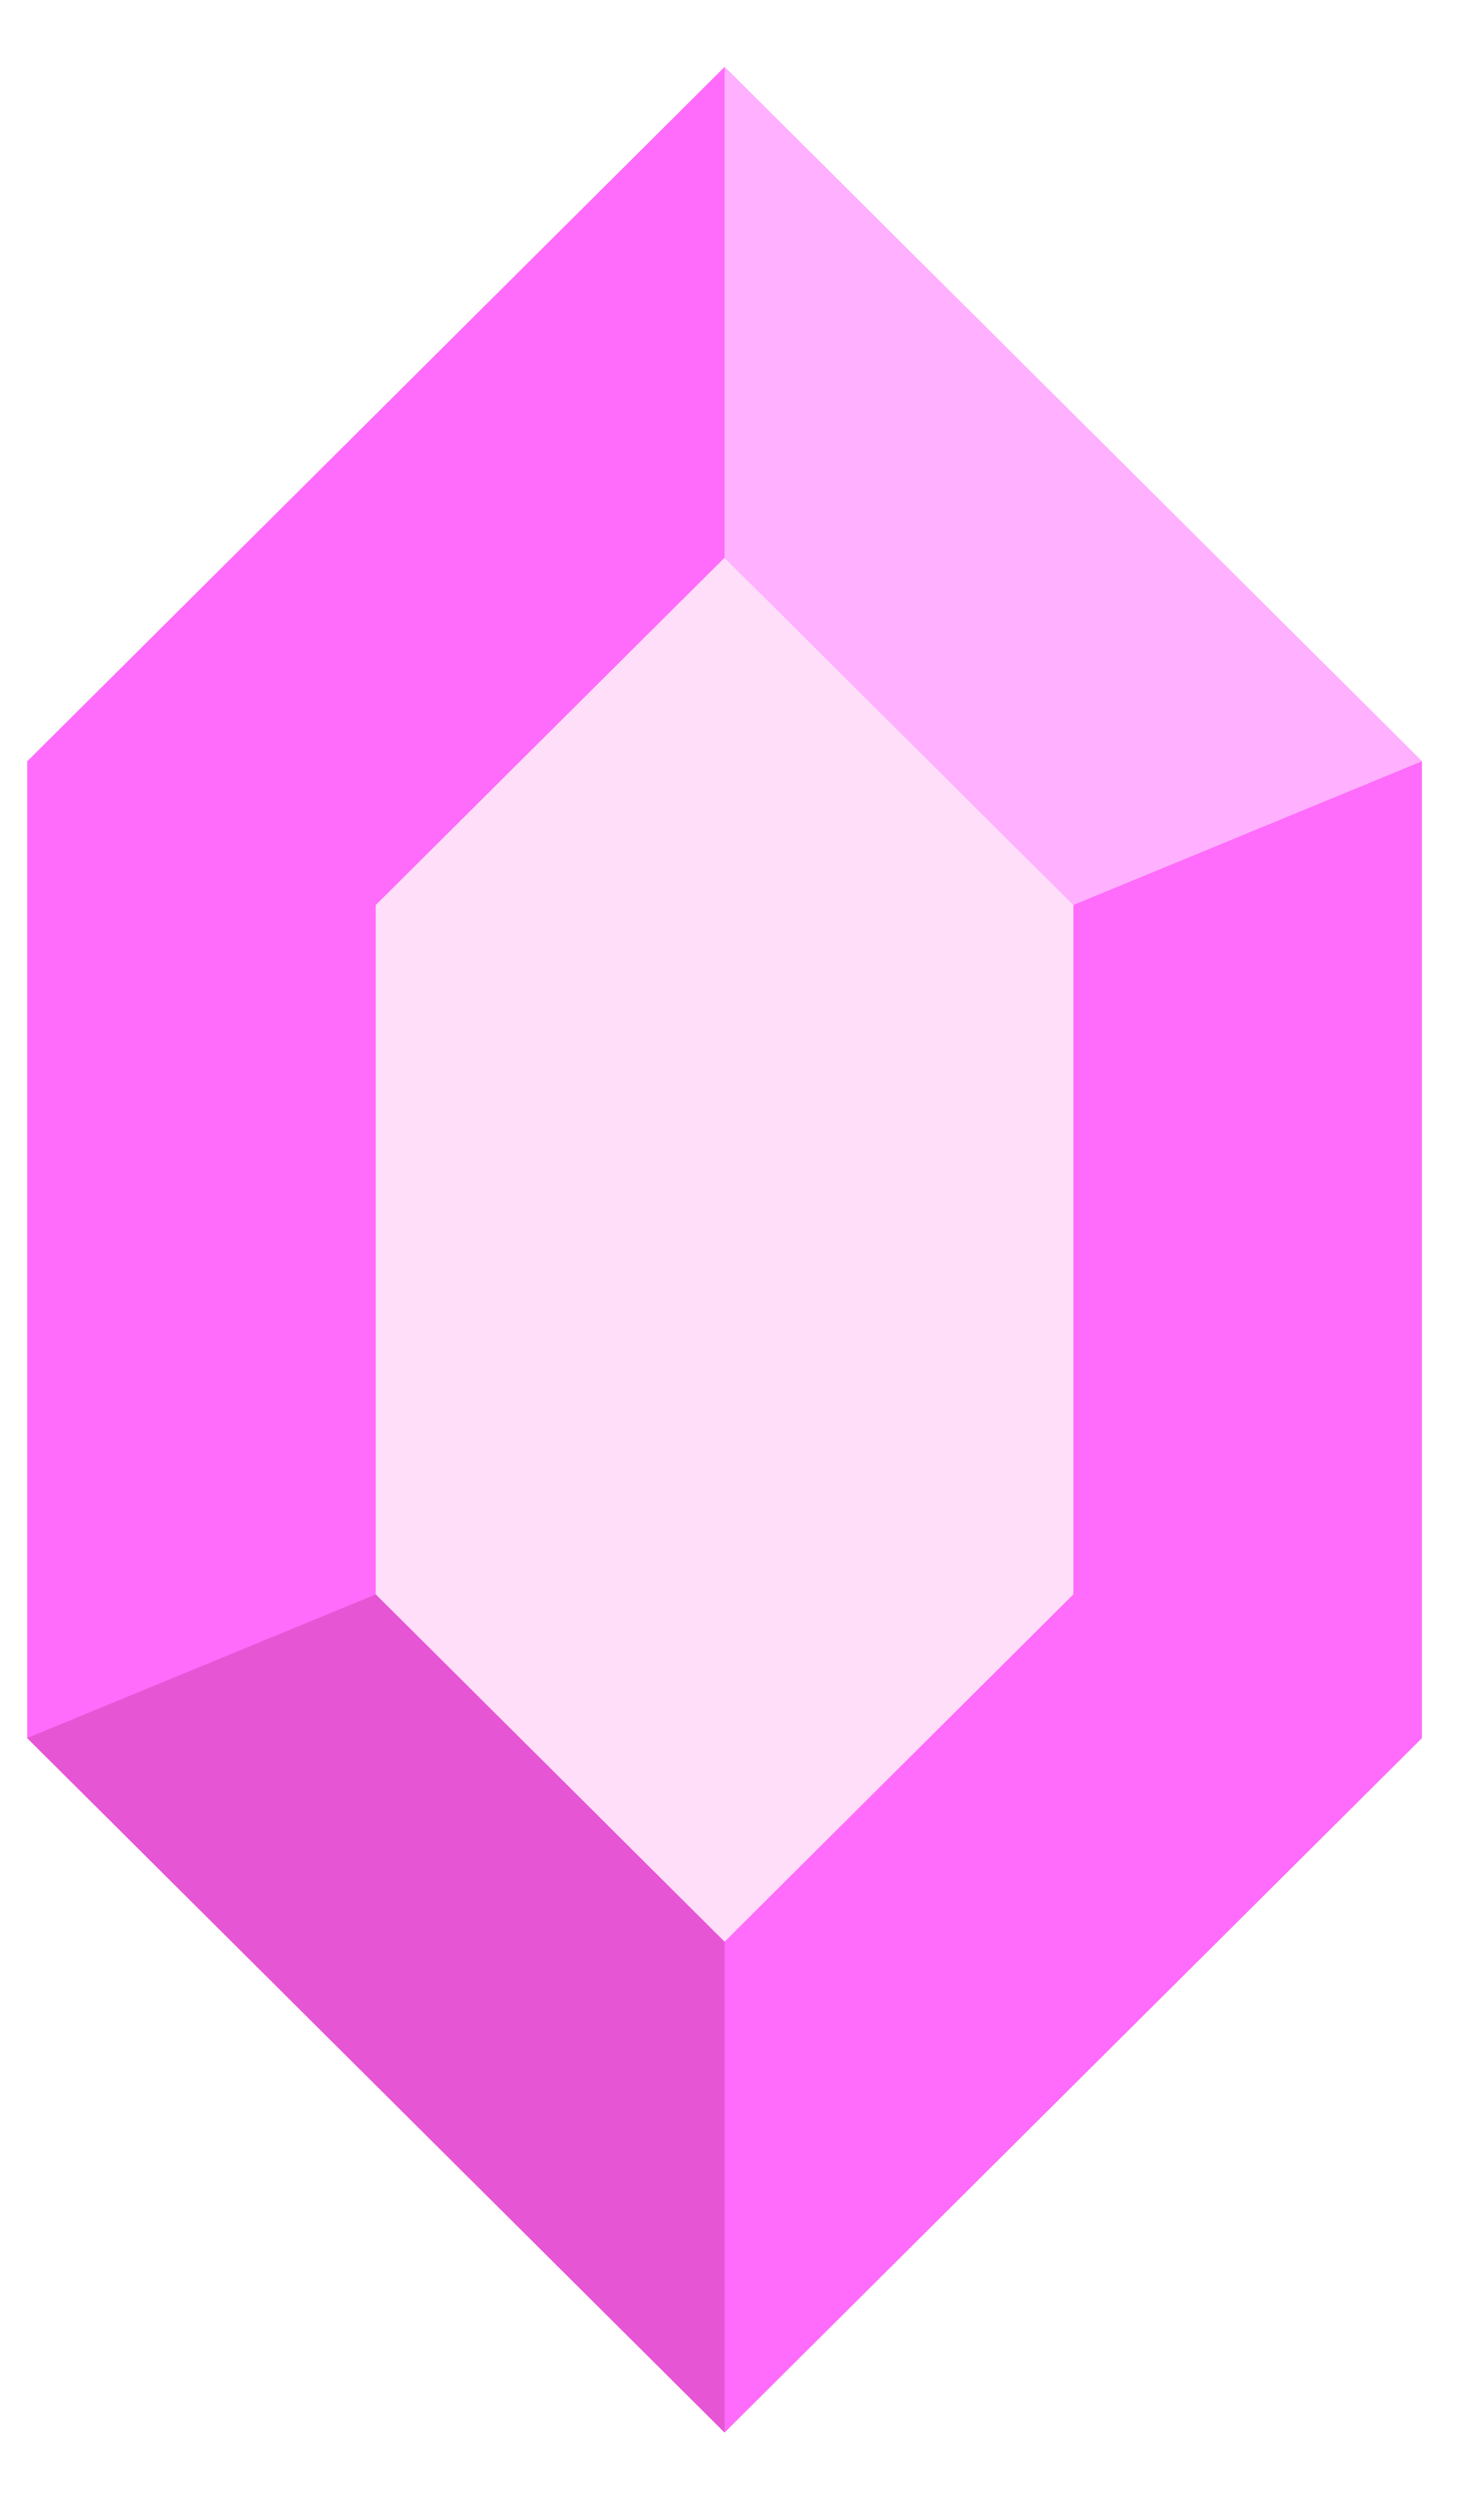 <svg width="16" height="27" viewBox="0 0 16 27" fill="none" xmlns="http://www.w3.org/2000/svg">
<path d="M7.828 0.723L0.294 8.223V18.773L7.828 26.273L15.362 18.773V8.223L7.828 0.723ZM11.595 17.207L7.828 20.97L4.061 17.22V9.775L7.828 6.025L11.595 9.775V17.207Z" fill="#FF6BFA"/>
<path d="M7.828 0.723V6.025L11.595 9.775L15.361 8.223L7.828 0.723Z" fill="#FFB0FF"/>
<path d="M4.061 17.22L0.294 18.772L7.828 26.272V20.97L4.061 17.22Z" fill="#E655D4"/>
<path d="M4.061 9.776V17.221L7.828 20.971L11.595 17.221V9.776L7.828 6.026L4.061 9.776Z" fill="#FFDEF9"/>
</svg>
